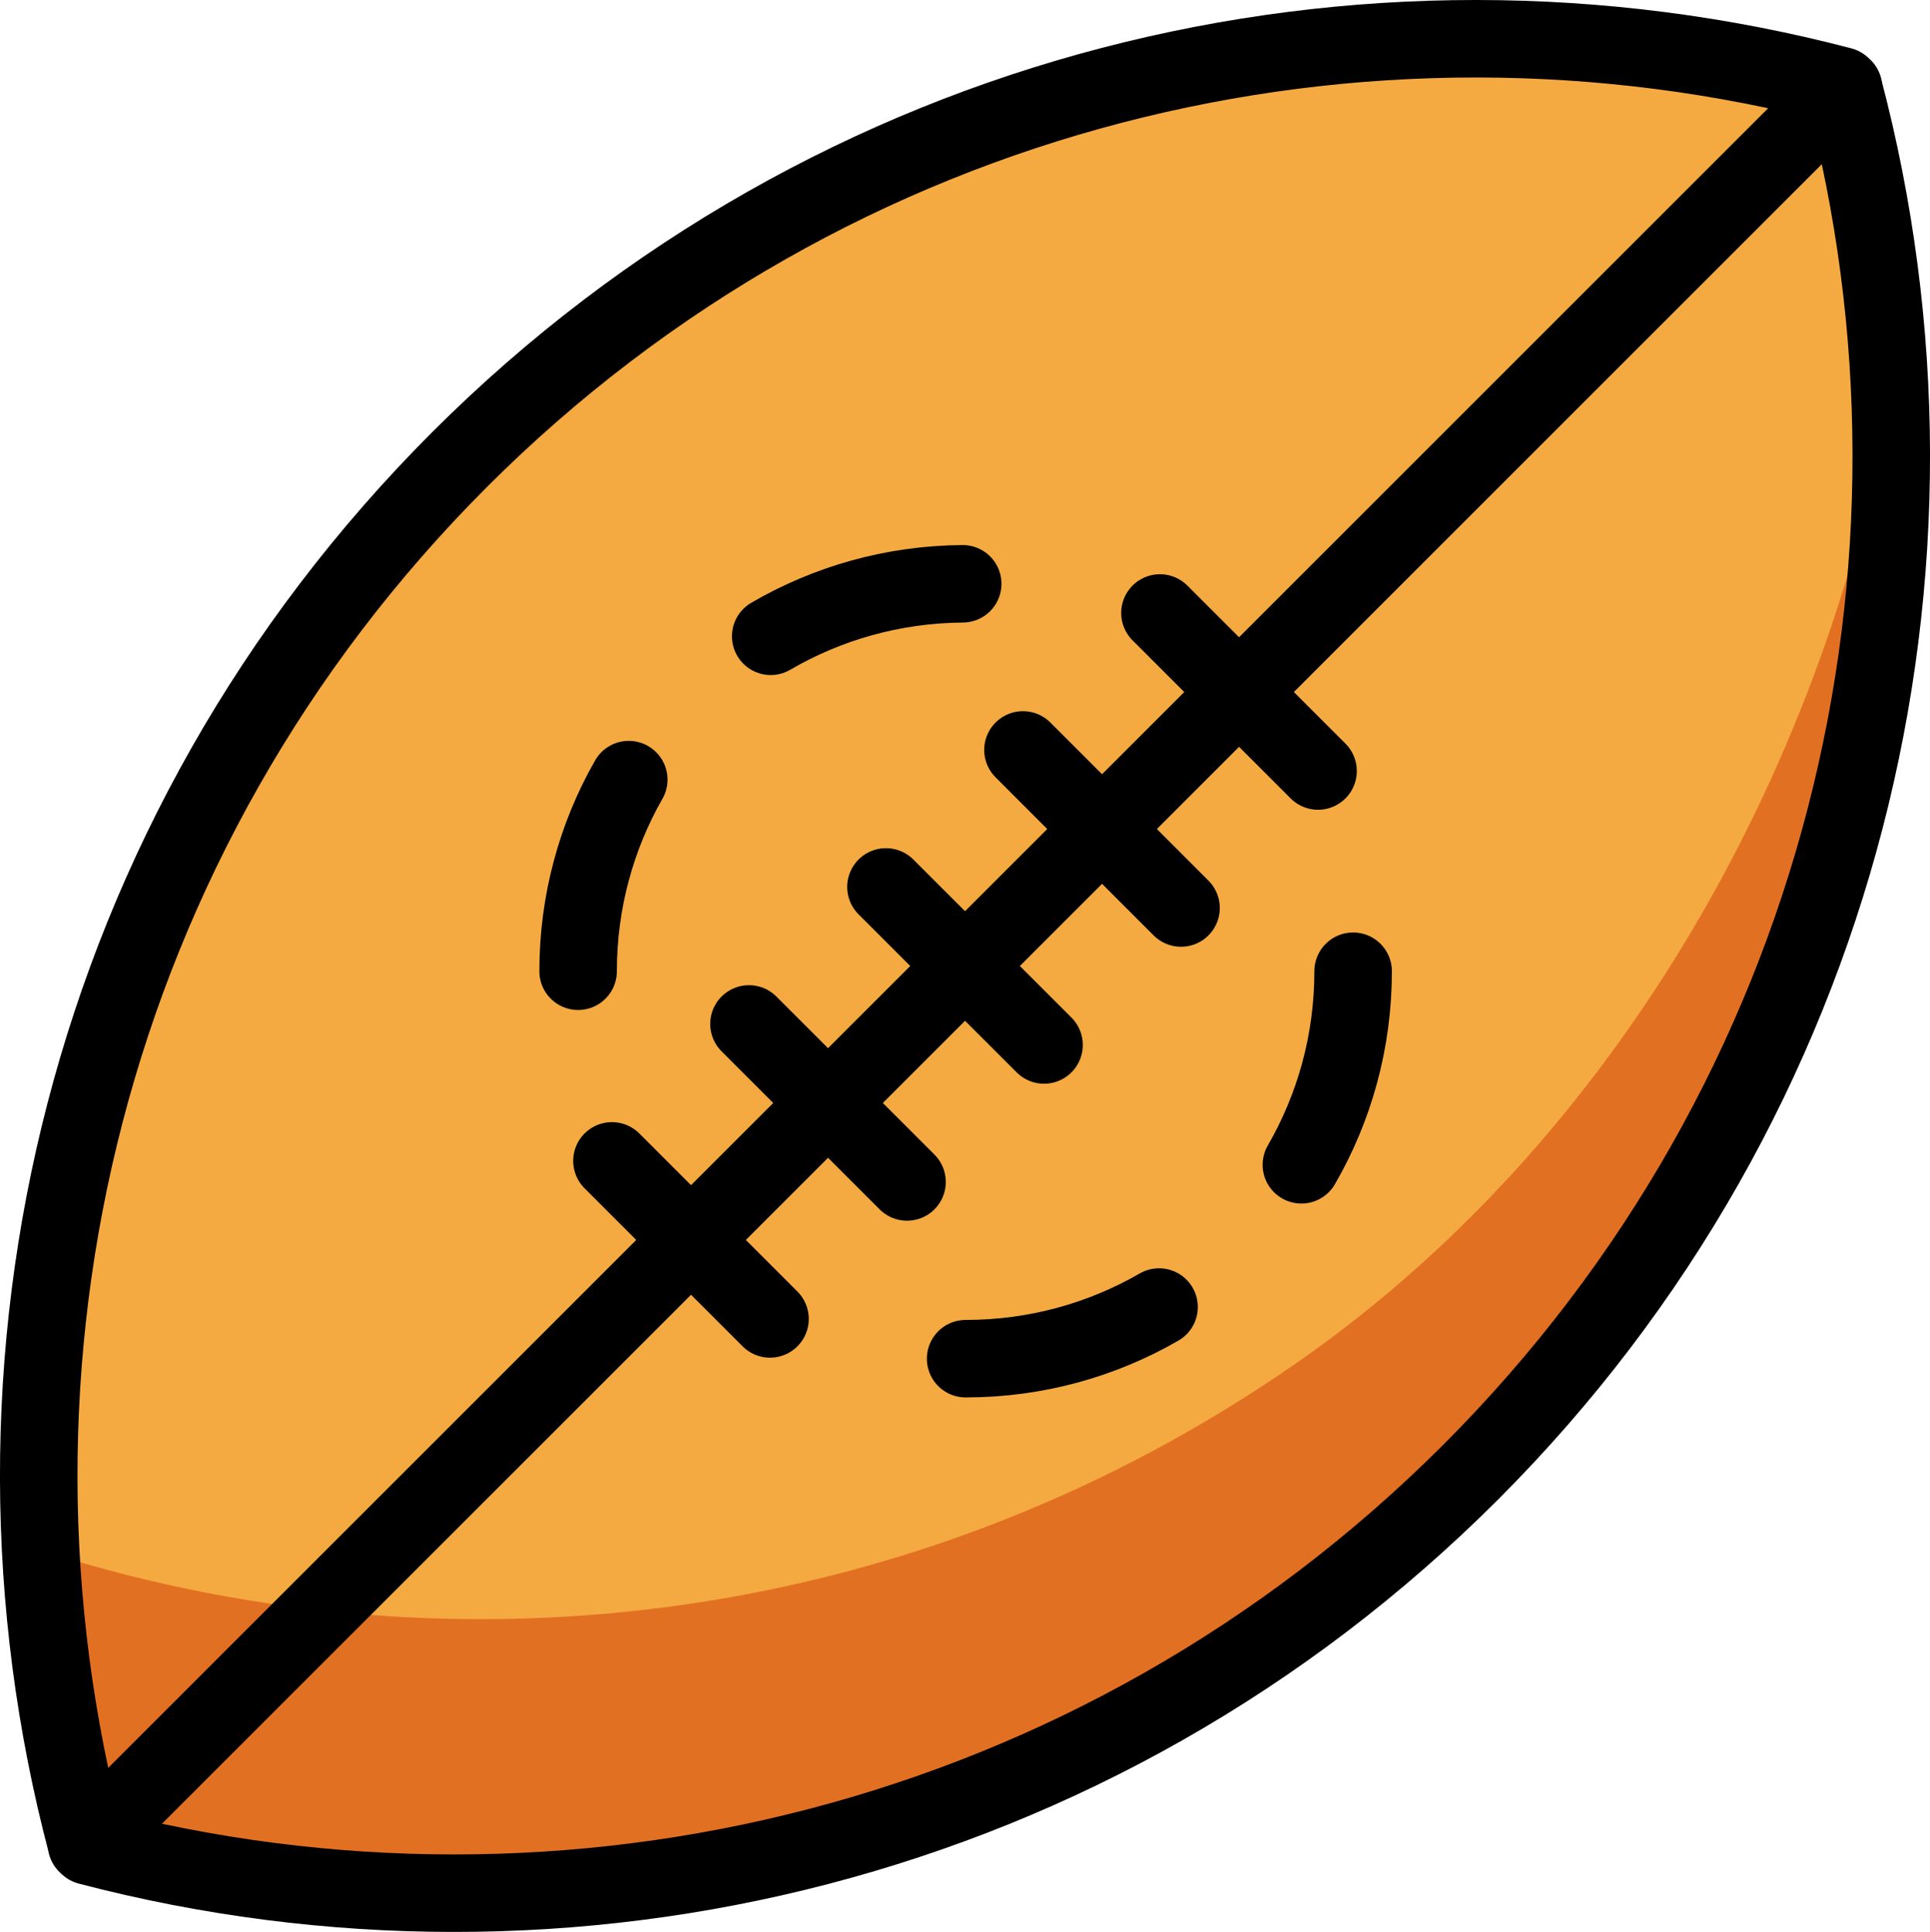 <svg xmlns="http://www.w3.org/2000/svg" xmlns:svg="http://www.w3.org/2000/svg" id="emoji" width="49.806" height="49.863" version="1.1" viewBox="0 0 49.806 49.863"><g id="color" transform="translate(-11.097,-11.011)"><path id="path1" fill="#f4aa41" stroke="none" d="M 58.619,13.226 C 46.29,9.994 32.621,13.209 22.958,22.872 13.275,32.555 10.066,46.261 13.332,58.611 l 0.049,0.049 c 12.329,3.232 25.998,0.017 35.662,-9.646 C 58.725,39.33 61.934,25.624 58.668,13.275"/><path id="path2" fill="#e27022" stroke="none" d="m 60.019,20.352 c -1.467,9.651 -6.762,19.759 -15.396,25.791 -9.744,6.807 -21.628,8.259 -32.162,4.98 0.134,2.529 0.515,5.048 1.167,7.511 l 0.048,0.048 c 12.283,3.22 25.901,0.017 35.528,-9.61 7.608,-7.608 11.231,-18.757 10.816,-28.721 z"/></g><g id="line" transform="translate(-11.097,-11.011)"><path id="path3" fill="none" stroke="#000" stroke-linecap="round" stroke-linejoin="round" stroke-miterlimit="10" stroke-width="2" d="M 58.619,13.226 C 46.29,9.994 32.621,13.209 22.958,22.872 13.275,32.555 10.066,46.261 13.332,58.611 l 0.049,0.049 c 12.329,3.232 25.998,0.017 35.662,-9.646 C 58.725,39.33 61.934,25.624 58.668,13.275"/><line id="line3" x1="58.669" x2="13.333" y1="13.276" y2="58.612" fill="none" stroke="#000" stroke-linecap="round" stroke-linejoin="round" stroke-miterlimit="10" stroke-width="2"/><line id="line4" x1="41.575" x2="37.496" y1="34.447" y2="30.367" fill="none" stroke="#000" stroke-linecap="round" stroke-linejoin="round" stroke-miterlimit="10" stroke-width="2"/><line id="line5" x1="45.111" x2="41.031" y1="30.911" y2="26.832" fill="none" stroke="#000" stroke-linecap="round" stroke-linejoin="round" stroke-miterlimit="10" stroke-width="2"/><line id="line6" x1="38.04" x2="33.96" y1="37.982" y2="33.903" fill="none" stroke="#000" stroke-linecap="round" stroke-linejoin="round" stroke-miterlimit="10" stroke-width="2"/><line id="line7" x1="34.504" x2="30.425" y1="41.518" y2="37.439" fill="none" stroke="#000" stroke-linecap="round" stroke-linejoin="round" stroke-miterlimit="10" stroke-width="2"/><line id="line8" x1="30.968" x2="26.889" y1="45.053" y2="40.974" fill="none" stroke="#000" stroke-linecap="round" stroke-linejoin="round" stroke-miterlimit="10" stroke-width="2"/><path id="path8" fill="none" stroke="#000" stroke-linecap="round" stroke-linejoin="round" stroke-miterlimit="10" stroke-width="2" d="m 26.016,36.079 c 0,-1.799 0.475,-3.487 1.307,-4.946"/><path id="path9" fill="none" stroke="#000" stroke-linecap="round" stroke-linejoin="round" stroke-miterlimit="10" stroke-width="2" d="m 41.008,44.746 c -1.469,0.848 -3.174,1.333 -4.992,1.333"/><path id="path10" fill="none" stroke="#000" stroke-linecap="round" stroke-linejoin="round" stroke-miterlimit="10" stroke-width="2" d="m 46.016,36.079 c 0,1.82 -0.486,3.526 -1.335,4.996"/><path id="path11" fill="none" stroke="#000" stroke-linecap="round" stroke-linejoin="round" stroke-miterlimit="10" stroke-width="2" d="m 30.986,27.434 c 1.458,-0.85 3.149,-1.341 4.955,-1.355"/></g></svg>